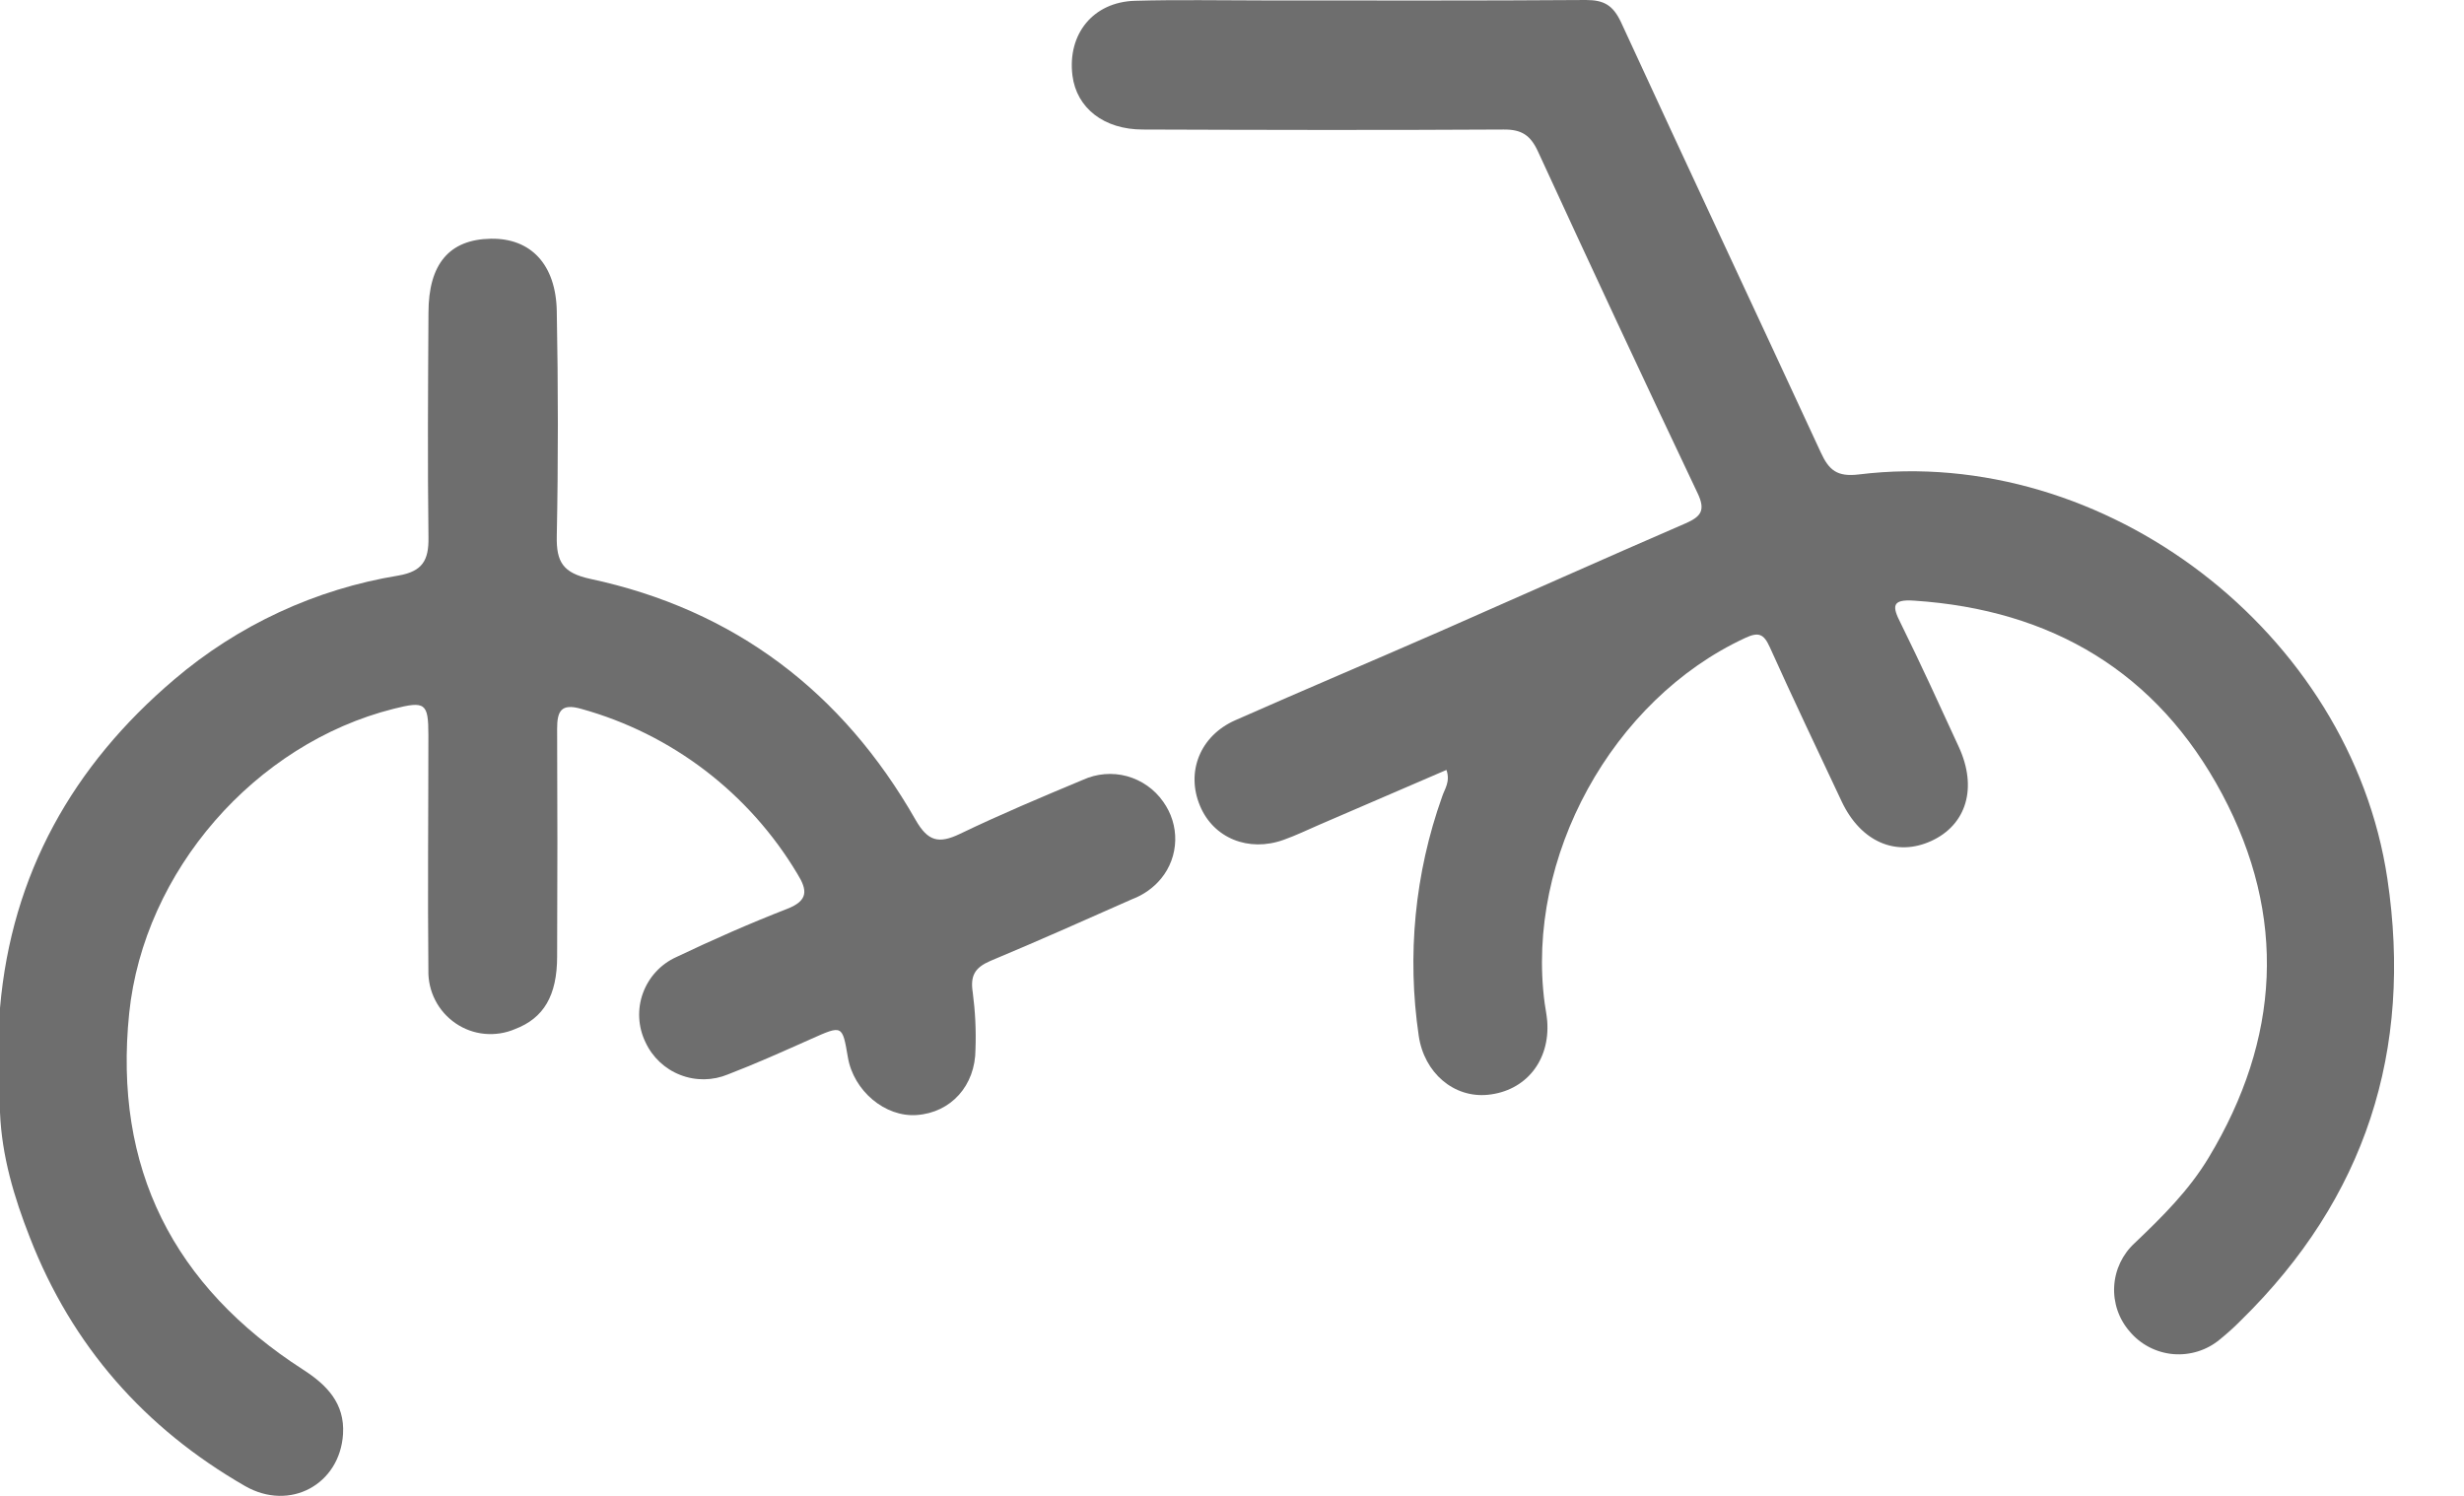 <svg width="28" height="17" viewBox="0 0 28 17" fill="none" xmlns="http://www.w3.org/2000/svg">
<path d="M16.437 8.75L14.992 9.373C14.858 9.431 14.726 9.495 14.588 9.544C14.187 9.689 13.788 9.524 13.636 9.157C13.475 8.774 13.636 8.362 14.038 8.185C14.814 7.842 15.596 7.512 16.372 7.172C17.301 6.764 18.227 6.349 19.156 5.947C19.33 5.87 19.385 5.8 19.289 5.601C18.678 4.314 18.075 3.022 17.479 1.726C17.393 1.537 17.292 1.47 17.086 1.472C15.719 1.48 14.353 1.477 12.986 1.472C12.544 1.472 12.234 1.228 12.187 0.859C12.128 0.387 12.422 0.023 12.896 0.009C13.383 -0.005 13.872 0.005 14.364 0.005C15.586 0.005 16.804 0.009 18.024 0C18.228 0 18.33 0.061 18.42 0.251C19.171 1.883 19.936 3.509 20.69 5.14C20.783 5.343 20.875 5.422 21.123 5.392C23.919 5.049 26.71 7.185 27.129 9.985C27.421 11.938 26.88 13.619 25.465 15.006C25.389 15.083 25.309 15.155 25.226 15.222C25.078 15.346 24.887 15.405 24.695 15.389C24.503 15.372 24.325 15.28 24.201 15.132C24.077 14.99 24.014 14.805 24.025 14.617C24.036 14.429 24.12 14.253 24.259 14.126C24.571 13.829 24.876 13.527 25.099 13.155C25.911 11.808 25.991 10.413 25.252 9.025C24.513 7.638 23.314 6.929 21.75 6.826C21.497 6.809 21.5 6.889 21.598 7.081C21.827 7.545 22.042 8.016 22.258 8.486C22.475 8.955 22.345 9.374 21.947 9.557C21.549 9.74 21.145 9.57 20.927 9.106C20.653 8.523 20.375 7.941 20.111 7.354C20.042 7.201 19.982 7.18 19.83 7.251C18.32 7.951 17.333 9.744 17.553 11.401C17.563 11.468 17.576 11.536 17.582 11.604C17.616 12.054 17.338 12.399 16.907 12.442C16.521 12.48 16.184 12.194 16.122 11.772C15.987 10.858 16.077 9.926 16.387 9.056C16.414 8.969 16.484 8.887 16.437 8.75Z" fill="black" fill-opacity="0.57"/>
<path d="M0 12.642V11.455C0.132 9.93 0.83 8.699 1.979 7.723C2.705 7.104 3.586 6.695 4.527 6.541C4.801 6.494 4.873 6.367 4.869 6.109C4.858 5.257 4.864 4.406 4.869 3.555C4.869 2.999 5.107 2.721 5.577 2.713C6.029 2.705 6.318 3.002 6.327 3.539C6.343 4.39 6.344 5.242 6.327 6.093C6.321 6.389 6.399 6.512 6.709 6.579C8.347 6.93 9.575 7.864 10.404 9.317C10.544 9.562 10.666 9.593 10.91 9.476C11.369 9.255 11.836 9.059 12.305 8.863C12.462 8.791 12.64 8.776 12.806 8.821C12.973 8.867 13.119 8.969 13.218 9.111C13.31 9.239 13.359 9.394 13.355 9.552C13.351 9.71 13.295 9.862 13.195 9.984C13.108 10.09 12.993 10.171 12.865 10.219C12.33 10.456 11.795 10.695 11.253 10.921C11.078 10.997 11.024 11.088 11.054 11.279C11.082 11.492 11.093 11.708 11.085 11.923C11.085 12.339 10.805 12.645 10.417 12.672C10.058 12.698 9.7 12.398 9.635 12.016C9.572 11.646 9.573 11.649 9.216 11.808C8.904 11.947 8.591 12.088 8.273 12.21C8.1 12.282 7.905 12.285 7.73 12.216C7.556 12.149 7.414 12.015 7.335 11.845C7.293 11.758 7.269 11.665 7.264 11.569C7.259 11.473 7.273 11.377 7.306 11.287C7.339 11.197 7.389 11.114 7.454 11.044C7.519 10.973 7.597 10.917 7.685 10.877C8.099 10.68 8.52 10.494 8.947 10.328C9.187 10.234 9.176 10.116 9.061 9.931C8.513 9.013 7.634 8.341 6.605 8.056C6.376 7.99 6.33 8.082 6.331 8.286C6.335 9.147 6.335 10.008 6.331 10.869C6.331 11.316 6.178 11.571 5.853 11.695C5.744 11.742 5.625 11.76 5.507 11.749C5.389 11.738 5.276 11.697 5.178 11.63C5.08 11.563 5 11.473 4.946 11.367C4.892 11.262 4.865 11.144 4.868 11.025C4.859 10.135 4.868 9.245 4.868 8.354C4.868 7.989 4.832 7.965 4.474 8.055C2.898 8.451 1.635 9.9 1.468 11.515C1.287 13.276 1.97 14.616 3.445 15.566C3.714 15.739 3.919 15.949 3.898 16.297C3.863 16.87 3.294 17.181 2.784 16.888C1.645 16.233 0.818 15.296 0.339 14.063C0.16 13.607 0.02 13.138 0 12.642Z" fill="black" fill-opacity="0.57"/>
</svg>
